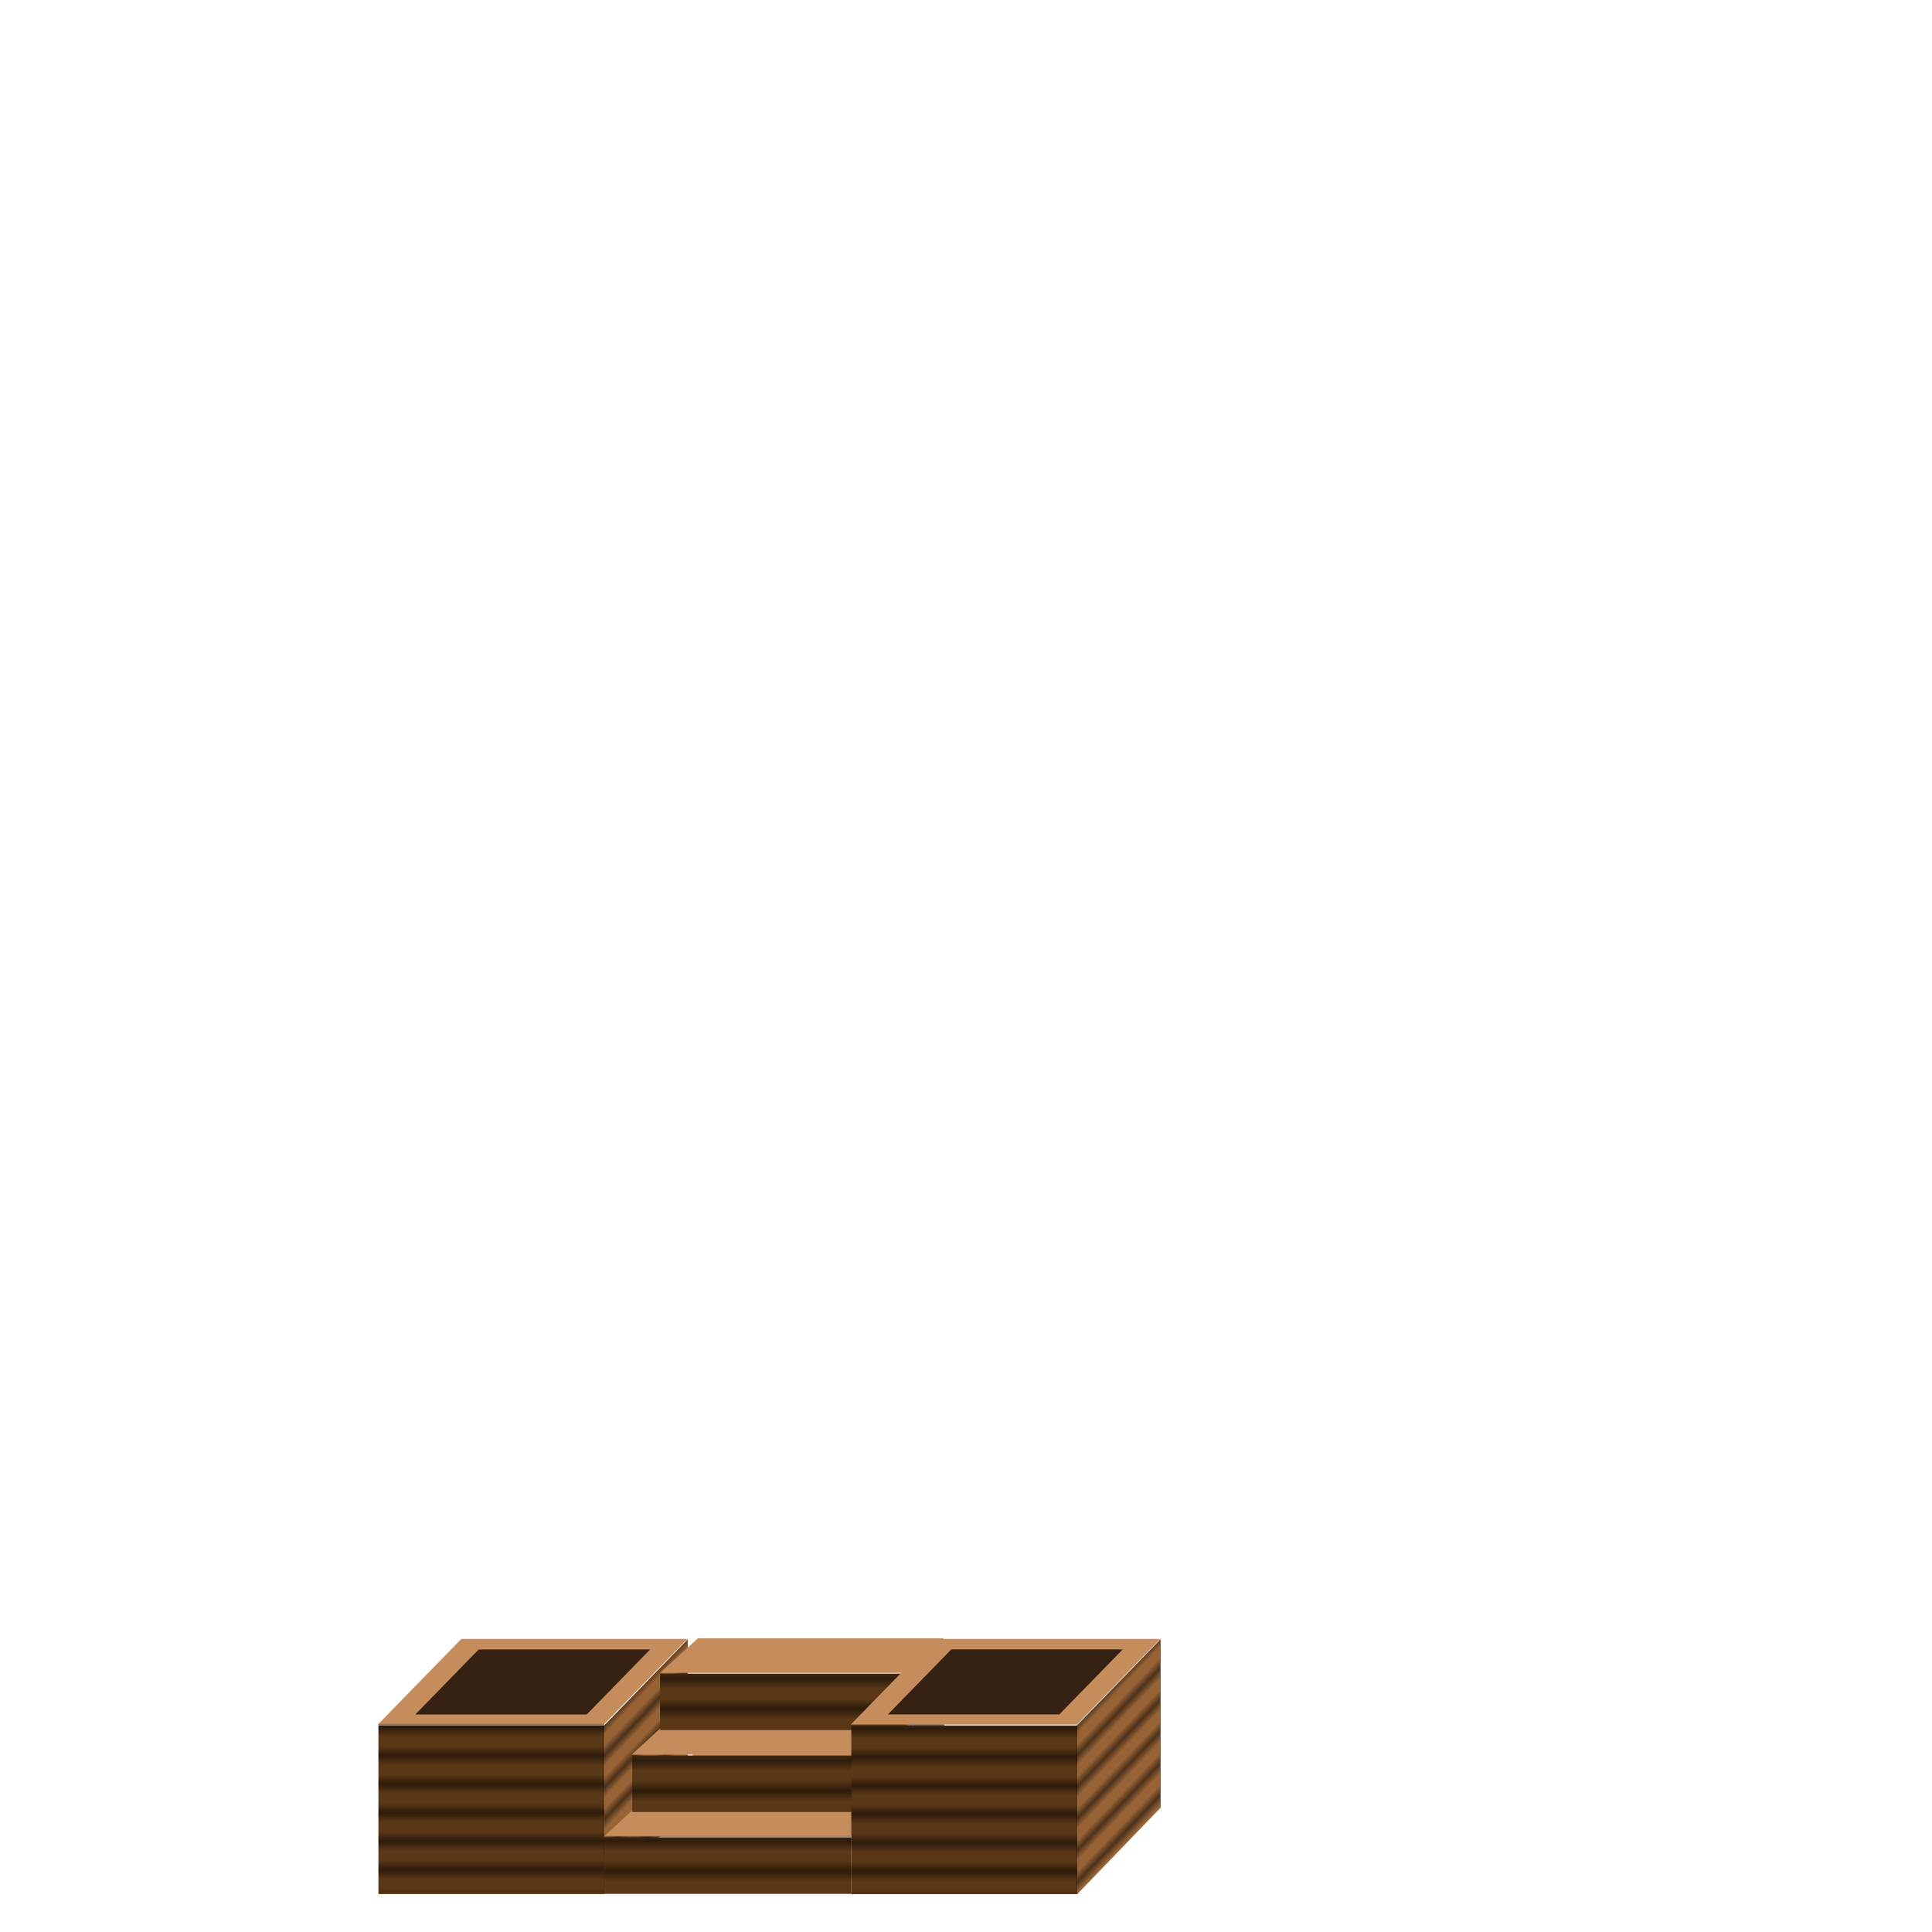 <?xml version="1.0" encoding="UTF-8"?>
<!-- Created with Inkscape (http://www.inkscape.org/) -->
<svg id="svg8" width="500" height="500" version="1.1" viewBox="0 0 500 500" xmlns="http://www.w3.org/2000/svg" xmlns:cc="http://creativecommons.org/ns#" xmlns:dc="http://purl.org/dc/elements/1.1/" xmlns:rdf="http://www.w3.org/1999/02/22-rdf-syntax-ns#" xmlns:xlink="http://www.w3.org/1999/xlink">
 <defs id="defs845">
  <pattern id="pattern11431" patternTransform="matrix(0 -2.626 11.81 0 148.85 461.97)" xlink:href="#Strips1_2"/>
  <pattern id="pattern11239" patternTransform="matrix(0 2.458 9.727 0 100.9 364.64)" xlink:href="#Strips1_2"/>
  <pattern id="Strips1_2" width="3" height="1" patternTransform="translate(0) scale(10)" patternUnits="userSpaceOnUse">
   <rect id="rect5731" y="-.5" width="1" height="2"/>
  </pattern>
  <pattern id="pattern11239-7" patternTransform="matrix(0 2.458 9.727 0 223.29 365.06)" xlink:href="#Strips1_2-7"/>
  <pattern id="Strips1_2-7" width="3" height="1" patternTransform="translate(0) scale(10)" patternUnits="userSpaceOnUse">
   <rect id="rect5731-5" y="-.5" width="1" height="2"/>
  </pattern>
  <pattern id="pattern11260" patternTransform="matrix(.061 2.737 -21.871 .485 361.92 576.11)" xlink:href="#Strips1_2-8"/>
  <pattern id="Strips1_2-8" width="3" height="1" patternTransform="translate(0) scale(10)" patternUnits="userSpaceOnUse">
   <rect id="rect5731-51" y="-.5" width="1" height="2"/>
  </pattern>
  <pattern id="pattern11260-2" patternTransform="matrix(.061 2.737 -21.871 .485 536.39 700.46)" xlink:href="#Strips1_2-8-1"/>
  <pattern id="Strips1_2-8-1" width="3" height="1" patternTransform="translate(0) scale(10)" patternUnits="userSpaceOnUse">
   <rect id="rect5731-51-6" y="-.5" width="1" height="2"/>
  </pattern>
  <pattern id="pattern11431-6" patternTransform="matrix(0 -2.626 11.81 0 156.05 441.16)" xlink:href="#Strips1_2-6"/>
  <pattern id="Strips1_2-6" width="3" height="1" patternTransform="translate(0) scale(10)" patternUnits="userSpaceOnUse">
   <rect id="rect5731-1" y="-.5" width="1" height="2"/>
  </pattern>
  <pattern id="pattern11431-2" patternTransform="matrix(0 -2.626 11.81 0 163.26 419.97)" xlink:href="#Strips1_2-5"/>
  <pattern id="Strips1_2-5" width="3" height="1" patternTransform="translate(0) scale(10)" patternUnits="userSpaceOnUse">
   <rect id="rect5731-16" y="-.5" width="1" height="2"/>
  </pattern>
 </defs>
 <g>
  <rect id="rect5315-3-3" x="97.94" y="446.56" width="58.485" height="43.631" fill="#5a3717"/>
  <rect id="rect5315-3-5-5" transform="matrix(.694 -.72 0 1 0 0)" x="225.39" y="608.85" width="31.133" height="43.631" fill="#976335"/>
  <rect id="rect5315-3-8-8" transform="matrix(1 0 -.698 .716 0 0)" x="532.88" y="592.39" width="58.485" height="30.968" fill="#c68d5c"/>
  <rect id="foundationWallEast-7" transform="matrix(.701 -.713 0 1 0 0)" x="223" y="605.5" width="30.789" height="43.179" fill="url(#pattern11260)" opacity=".5"/>
  <rect id="rect4579-5-3-2-0-9-4-2-3-4-2" transform="matrix(1 0 -.737 .676 0 0)" x="674.45" y="670.71" width="63.797" height="32.386" fill="#c68d5c" stroke-width=".347"/>
 </g>
 <rect id="rect4579-5-5-2-16-3" transform="matrix(.733 -.68 0 1 0 0)" x="300.66" y="680.23" width="32.703" height="14.602" fill="#646464" stroke-width=".331"/>
 <rect id="rect4579-5-2-9-6" x="156.42" y="475.53" width="63.904" height="14.602" fill="#5a3717" stroke-width=".339"/>
 <rect id="rect4579-5-3-2-0-9-4-2-3-4" transform="matrix(1 0 -.737 .676 0 0)" x="658.54" y="651.85" width="63.84" height="19.912" fill="#c68d5c" stroke-width=".347"/>
 <rect id="rect4579-5-5-2-16" transform="matrix(.733 -.68 0 1 0 0)" x="310.51" y="665.73" width="22.861" height="14.497" fill="#646464" stroke-width=".331"/>
 <rect id="rect4579-5-2-9" x="163.63" y="454.34" width="63.904" height="14.602" fill="#5a3717" stroke-width=".339"/>
 <rect id="rect4579-5-3-2-0-9-4-2-3-4-1" transform="matrix(1 0 -.737 .676 0 0)" x="642.85" y="627.2" width="63.645" height="13.24" fill="#c68d5c" stroke-width=".347"/>
 <rect id="rect4579-5-5-2-16-4" transform="matrix(.733 -.68 0 1 0 0)" x="320.35" y="651.23" width="13.018" height="14.497" fill="#646464" stroke-width=".331"/>
 <g>
  <rect id="rect4579-5-2-9-2" x="170.84" y="433.14" width="63.904" height="14.602" fill="#5a3717" stroke-width=".339"/>
  <rect id="rect4579-5-2-9-6-1-2" x="163.63" y="454.34" width="63.904" height="14.602" fill="url(#pattern11431-6)" opacity=".5" stroke-width=".339"/>
  <rect id="rect5315-3" x="220.33" y="446.56" width="58.485" height="43.631" fill="#5a3717"/>
  <rect id="rect5315-3-5" transform="matrix(.694 -.72 0 1 0 0)" x="401.74" y="735.81" width="31.133" height="43.631" fill="#976335"/>
  <rect id="rect4579-5-2-9-6-1-5" x="170.84" y="433.14" width="63.904" height="14.602" fill="url(#pattern11431-2)" opacity=".5" stroke-width=".339"/>
  <rect id="rect5315-3-8" transform="matrix(1 0 -.698 .716 0 0)" x="655.27" y="592.39" width="58.485" height="30.968" fill="#c68d5c"/>
  <rect id="rect5315-3-8-1" transform="matrix(1 0 -.698 .716 0 0)" x="662.33" y="596.19" width="44.362" height="23.49" fill="#352212"/>
  <g id="g8661" transform="translate(-51.423 100.71)" fill="#352212">
   <rect id="rect5315-3-8-1-4" transform="matrix(1 0 -.698 .716 0 0)" x="493.28" y="455.55" width="44.362" height="23.49" fill="#352212"/>
  </g>
  <rect id="foundationWallSouth-8" x="97.943" y="446.15" width="58.488" height="43.596" fill="url(#pattern11239)" opacity=".5"/>
  <rect id="foundationWallSouth-8-8" x="220.33" y="446.58" width="58.488" height="43.596" fill="url(#pattern11239-7)" opacity=".5"/>
  <rect id="foundationWallEast-7-4" transform="matrix(.701 -.713 0 1 0 0)" x="397.48" y="729.84" width="30.789" height="43.179" fill="url(#pattern11260-2)" opacity=".5"/>
  <rect id="rect4579-5-2-9-6-1" x="156.43" y="475.14" width="63.904" height="14.602" fill="url(#pattern11431)" opacity=".5" stroke-width=".339"/>
 </g>
</svg>
